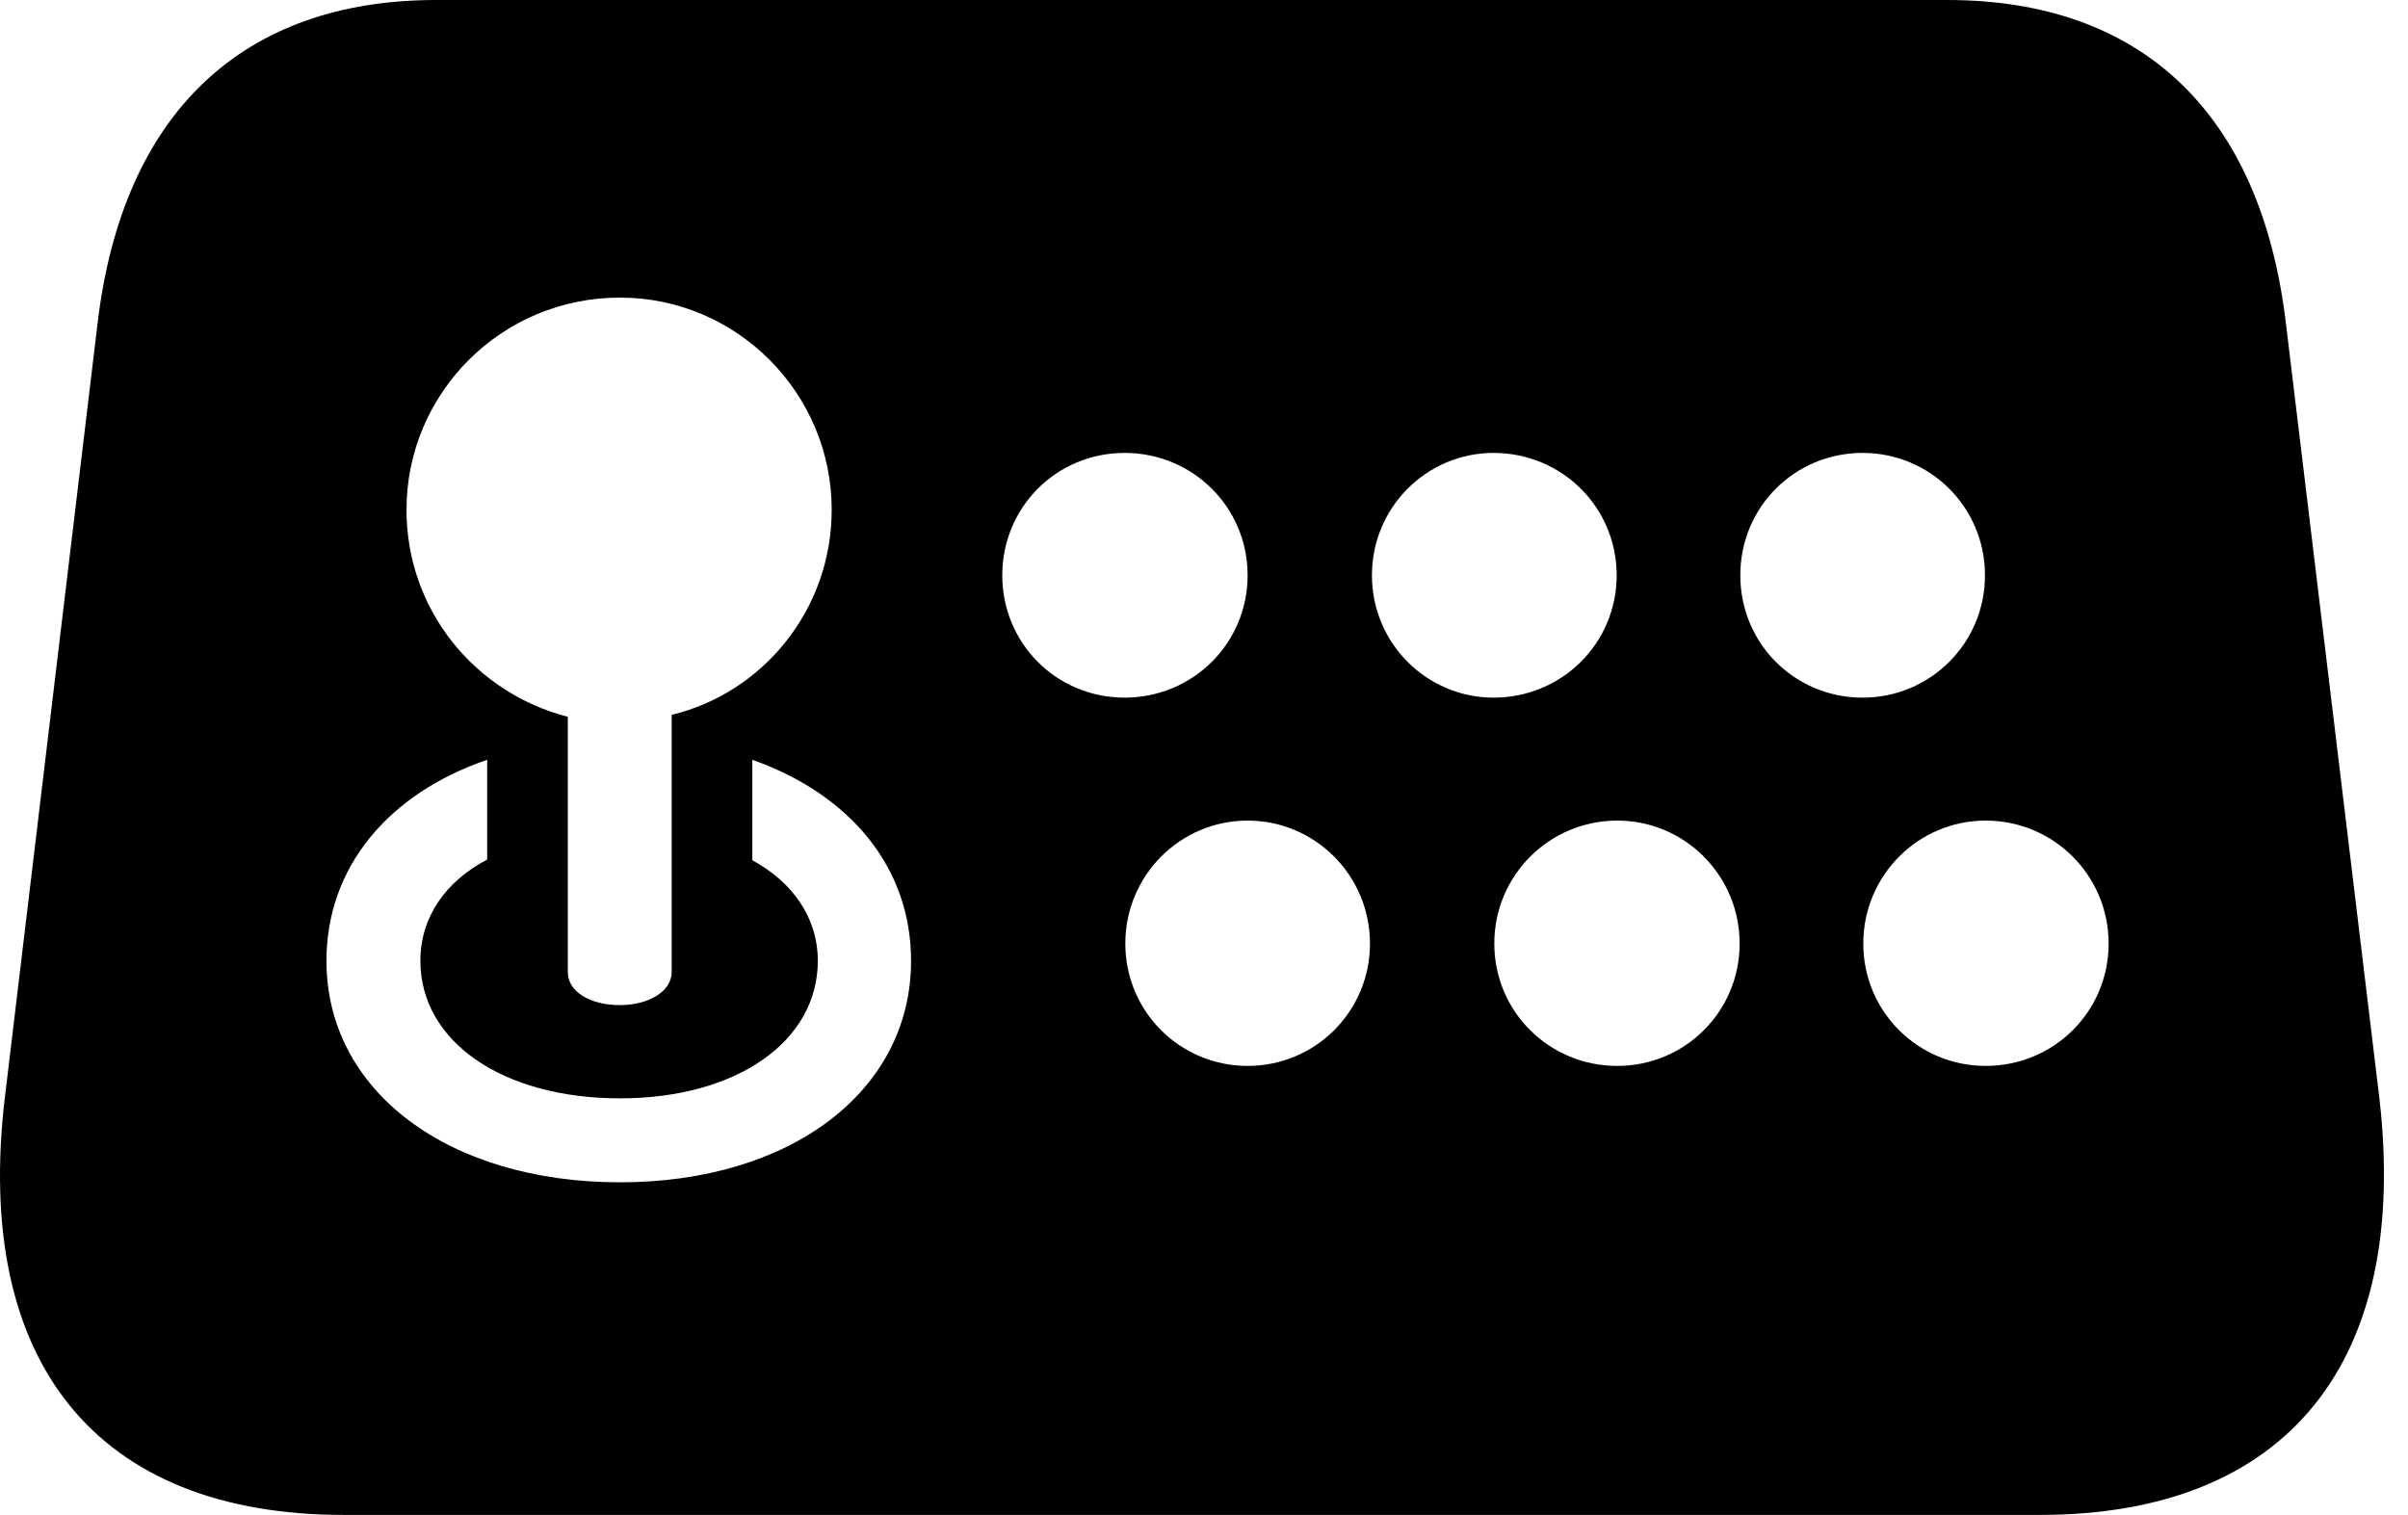 <svg version="1.1" xmlns="http://www.w3.org/2000/svg" xmlns:xlink="http://www.w3.org/1999/xlink" width="35.56" height="22.373" viewBox="0 0 35.56 22.373">
 <g>
  <rect height="22.373" opacity="0" width="35.56" x="0" y="0"/>
  <path d="M5.075 22.373L30.124 22.373C33.766 22.373 35.602 20.127 35.133 16.182L33.756 4.766C33.385 1.67 31.628 0 28.756 0L6.442 0C3.581 0 1.813 1.67 1.442 4.766L0.075 16.182C-0.404 20.127 1.432 22.373 5.075 22.373ZM9.157 14.844C8.717 14.844 8.385 14.648 8.385 14.355L8.385 10.586C7.018 10.234 6.003 9.014 6.003 7.529C6.003 5.811 7.399 4.395 9.157 4.395C10.876 4.395 12.282 5.801 12.282 7.529C12.282 9.004 11.266 10.234 9.919 10.557L9.919 14.355C9.919 14.648 9.567 14.844 9.157 14.844ZM9.157 17.461C6.618 17.461 4.821 16.113 4.821 14.19C4.821 12.803 5.739 11.719 7.194 11.221L7.194 12.695C6.579 13.018 6.208 13.545 6.208 14.19C6.208 15.381 7.419 16.221 9.157 16.221C10.876 16.221 12.077 15.381 12.077 14.19C12.077 13.555 11.706 13.027 11.11 12.705L11.11 11.221C12.546 11.729 13.454 12.803 13.454 14.19C13.454 16.113 11.676 17.461 9.157 17.461ZM16.608 10.303C15.602 10.303 14.801 9.502 14.801 8.496C14.801 7.49 15.602 6.689 16.608 6.689C17.614 6.689 18.424 7.49 18.424 8.496C18.424 9.502 17.614 10.303 16.608 10.303ZM22.057 10.303C21.071 10.303 20.26 9.502 20.26 8.496C20.26 7.49 21.071 6.689 22.057 6.689C23.063 6.689 23.874 7.49 23.874 8.496C23.874 9.502 23.063 10.303 22.057 10.303ZM27.506 10.303C26.501 10.303 25.7 9.502 25.7 8.496C25.7 7.49 26.501 6.689 27.506 6.689C28.503 6.689 29.313 7.49 29.313 8.496C29.313 9.502 28.503 10.303 27.506 10.303ZM18.424 15.742C17.428 15.742 16.618 14.941 16.618 13.935C16.618 12.93 17.428 12.119 18.424 12.119C19.421 12.119 20.231 12.93 20.231 13.935C20.231 14.941 19.421 15.742 18.424 15.742ZM23.883 15.742C22.878 15.742 22.067 14.941 22.067 13.935C22.067 12.93 22.878 12.119 23.883 12.119C24.88 12.119 25.69 12.93 25.69 13.935C25.69 14.941 24.88 15.742 23.883 15.742ZM29.323 15.742C28.327 15.742 27.516 14.941 27.516 13.935C27.516 12.93 28.327 12.119 29.323 12.119C30.329 12.119 31.139 12.93 31.139 13.935C31.139 14.941 30.329 15.742 29.323 15.742Z" fill="currentColor"/>
 </g>
</svg>
